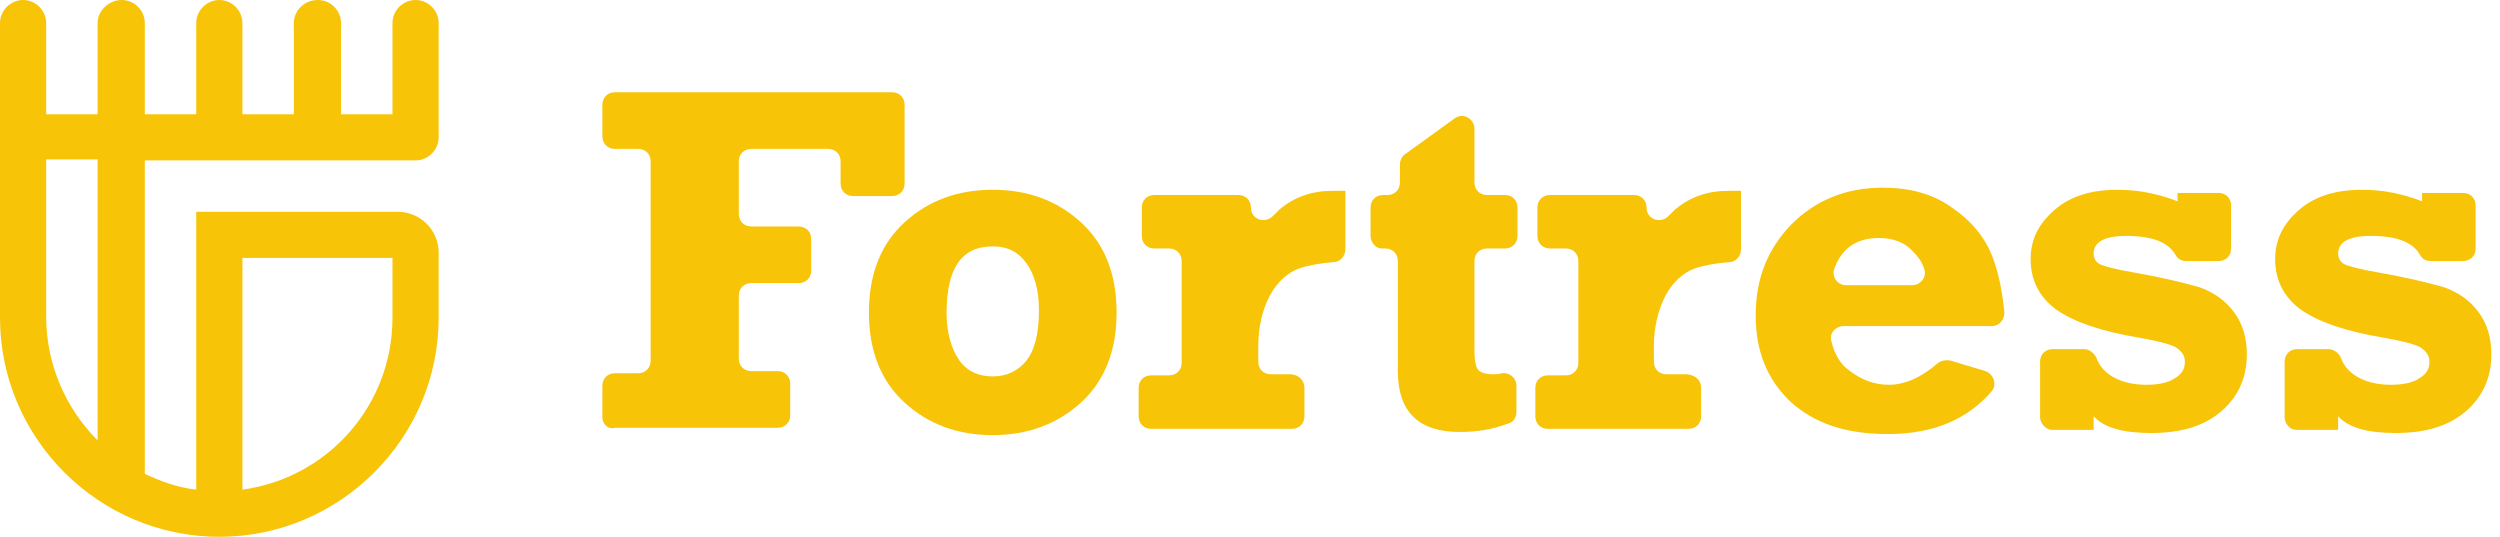 <svg width="163" height="35" viewBox="0 0 163 35" fill="none" xmlns="http://www.w3.org/2000/svg">
<path d="M39.275 27.207V25.156C39.275 24.678 39.617 24.336 40.096 24.336H41.601C42.08 24.336 42.422 23.994 42.422 23.516V10.527C42.422 10.049 42.08 9.707 41.601 9.707H40.096C39.617 9.707 39.275 9.365 39.275 8.887V6.836C39.275 6.357 39.617 6.016 40.096 6.016H58.159C58.638 6.016 58.98 6.357 58.98 6.836V11.963C58.98 12.441 58.638 12.783 58.159 12.783H55.628C55.149 12.783 54.807 12.441 54.807 11.963V10.527C54.807 10.049 54.465 9.707 53.986 9.707H48.991C48.512 9.707 48.17 10.049 48.17 10.527V13.945C48.17 14.424 48.512 14.766 48.991 14.766H52.07C52.549 14.766 52.891 15.107 52.891 15.586V17.637C52.891 18.115 52.549 18.457 52.07 18.457H48.991C48.512 18.457 48.17 18.799 48.17 19.277V23.379C48.17 23.857 48.512 24.199 48.991 24.199H50.701C51.18 24.199 51.522 24.541 51.522 25.02V27.07C51.522 27.549 51.18 27.891 50.701 27.891H40.096C39.617 28.027 39.275 27.617 39.275 27.207Z" fill="#F7C408"/>
<path d="M64.728 28.369C62.47 28.369 60.554 27.686 58.98 26.25C57.407 24.814 56.654 22.832 56.654 20.371C56.654 17.91 57.407 15.928 58.98 14.492C60.554 13.057 62.47 12.373 64.728 12.373C66.986 12.373 68.902 13.057 70.475 14.492C72.049 15.928 72.802 17.91 72.802 20.371C72.802 22.832 72.049 24.814 70.475 26.25C68.97 27.617 67.054 28.369 64.728 28.369ZM64.728 24.541C65.617 24.541 66.37 24.199 66.918 23.516C67.465 22.832 67.739 21.738 67.739 20.234C67.739 18.936 67.465 17.91 66.918 17.158C66.37 16.406 65.686 16.064 64.728 16.064C62.675 16.064 61.717 17.5 61.717 20.439C61.717 21.602 61.991 22.627 62.47 23.379C62.949 24.131 63.702 24.541 64.728 24.541Z" fill="#F7C408"/>
<path d="M85.05 25.293V27.139C85.05 27.617 84.707 27.959 84.228 27.959H75.06C74.581 27.959 74.239 27.617 74.239 27.139V25.293C74.239 24.814 74.581 24.473 75.06 24.473H76.223C76.702 24.473 77.044 24.131 77.044 23.652V17.021C77.044 16.543 76.702 16.201 76.223 16.201H75.265C74.786 16.201 74.444 15.859 74.444 15.381V13.535C74.444 13.057 74.786 12.715 75.265 12.715H80.739C81.218 12.715 81.56 13.057 81.56 13.535C81.56 14.287 82.45 14.629 82.997 14.082C83.134 13.945 83.271 13.809 83.407 13.672C84.365 12.852 85.528 12.441 86.897 12.441C87.102 12.441 87.376 12.441 87.718 12.441V16.27C87.718 16.68 87.376 17.09 86.965 17.09C86.076 17.158 85.323 17.295 84.707 17.5C83.955 17.773 83.271 18.389 82.792 19.277C82.313 20.166 82.039 21.328 82.039 22.559V23.584C82.039 24.062 82.381 24.404 82.86 24.404H84.228C84.707 24.473 85.05 24.814 85.05 25.293Z" fill="#F7C408"/>
<path d="M89.36 15.381V13.535C89.36 13.057 89.703 12.715 90.181 12.715H90.455C90.934 12.715 91.276 12.373 91.276 11.895V10.732C91.276 10.459 91.413 10.185 91.618 10.049L94.834 7.725C95.382 7.314 96.134 7.725 96.134 8.408V11.895C96.134 12.373 96.476 12.715 96.955 12.715H98.118C98.597 12.715 98.939 13.057 98.939 13.535V15.381C98.939 15.859 98.597 16.201 98.118 16.201H96.955C96.476 16.201 96.134 16.543 96.134 17.021V22.832C96.134 23.447 96.203 23.857 96.34 24.062C96.476 24.268 96.818 24.404 97.366 24.404C97.571 24.404 97.708 24.404 97.913 24.336C98.392 24.268 98.871 24.609 98.871 25.156V26.865C98.871 27.207 98.666 27.549 98.324 27.617C97.229 28.027 96.203 28.164 95.176 28.164C92.508 28.164 91.139 26.865 91.139 24.199V17.021C91.139 16.543 90.797 16.201 90.318 16.201H90.045C89.771 16.201 89.36 15.859 89.36 15.381Z" fill="#F7C408"/>
<path d="M110.913 25.293V27.139C110.913 27.617 110.571 27.959 110.092 27.959H100.924C100.445 27.959 100.103 27.617 100.103 27.139V25.293C100.103 24.814 100.445 24.473 100.924 24.473H102.087C102.566 24.473 102.908 24.131 102.908 23.652V17.021C102.908 16.543 102.566 16.201 102.087 16.201H101.06C100.581 16.201 100.239 15.859 100.239 15.381V13.535C100.239 13.057 100.581 12.715 101.06 12.715H106.534C107.013 12.715 107.355 13.057 107.355 13.535C107.355 14.287 108.245 14.629 108.792 14.082C108.929 13.945 109.066 13.809 109.203 13.672C110.161 12.852 111.324 12.441 112.692 12.441C112.898 12.441 113.171 12.441 113.513 12.441V16.27C113.513 16.68 113.171 17.09 112.761 17.09C111.871 17.158 111.119 17.295 110.503 17.5C109.75 17.773 109.066 18.389 108.587 19.277C108.108 20.234 107.834 21.328 107.834 22.559V23.584C107.834 24.062 108.176 24.404 108.655 24.404H110.024C110.571 24.473 110.913 24.814 110.913 25.293Z" fill="#F7C408"/>
<path d="M127.198 23.516L129.456 24.199C130.003 24.404 130.209 25.088 129.867 25.498C128.293 27.344 126.035 28.301 123.093 28.301C120.356 28.301 118.303 27.617 116.729 26.182C115.224 24.746 114.471 22.9 114.471 20.576C114.471 18.184 115.224 16.27 116.798 14.629C118.372 13.057 120.356 12.236 122.751 12.236C124.53 12.236 126.035 12.646 127.266 13.535C128.567 14.424 129.456 15.518 129.935 16.816C130.346 17.91 130.551 19.072 130.688 20.371C130.688 20.85 130.346 21.26 129.867 21.26H120.219C119.672 21.26 119.261 21.738 119.398 22.217C119.603 23.105 120.014 23.789 120.629 24.199C121.451 24.814 122.272 25.088 123.161 25.088C124.187 25.088 125.282 24.609 126.377 23.652C126.582 23.516 126.856 23.447 127.198 23.516ZM124.666 18.594C125.282 18.594 125.693 17.979 125.419 17.432C125.282 17.021 125.009 16.68 124.735 16.406C124.187 15.791 123.435 15.518 122.477 15.518C121.04 15.518 120.082 16.201 119.603 17.5C119.398 18.047 119.808 18.594 120.356 18.594H124.666Z" fill="#F7C408"/>
<path d="M133.014 27.207V23.584C133.014 23.105 133.356 22.764 133.835 22.764H135.888C136.23 22.764 136.572 23.037 136.709 23.379C136.846 23.789 137.188 24.199 137.598 24.473C138.214 24.883 139.035 25.088 139.925 25.088C140.746 25.088 141.362 24.951 141.772 24.678C142.251 24.404 142.456 24.062 142.456 23.584C142.456 23.174 142.251 22.9 141.841 22.627C141.43 22.422 140.609 22.217 139.446 22.012C136.983 21.602 135.204 20.986 134.04 20.166C132.946 19.346 132.398 18.252 132.398 16.885C132.398 15.586 132.946 14.56 133.972 13.672C134.998 12.783 136.367 12.373 138.077 12.373C139.446 12.373 140.746 12.646 141.977 13.125V12.578H144.646C145.125 12.578 145.467 12.92 145.467 13.398V16.201C145.467 16.68 145.125 17.021 144.646 17.021H142.525C142.251 17.021 141.977 16.885 141.841 16.611C141.362 15.791 140.335 15.381 138.625 15.381C137.188 15.381 136.504 15.791 136.504 16.543C136.504 16.816 136.64 17.09 136.914 17.227C137.188 17.363 137.94 17.568 139.172 17.773C141.088 18.115 142.456 18.457 143.414 18.73C144.372 19.072 145.125 19.619 145.672 20.371C146.22 21.123 146.493 22.012 146.493 23.105C146.493 24.609 145.946 25.84 144.851 26.797C143.756 27.754 142.251 28.232 140.267 28.232C138.419 28.232 137.188 27.891 136.504 27.139V28.027H133.767C133.425 28.027 133.014 27.617 133.014 27.207Z" fill="#F7C408"/>
<path d="M148.957 27.207V23.584C148.957 23.105 149.299 22.764 149.778 22.764H151.83C152.172 22.764 152.515 23.037 152.651 23.379C152.788 23.789 153.13 24.199 153.541 24.473C154.157 24.883 154.978 25.088 155.867 25.088C156.688 25.088 157.304 24.951 157.715 24.678C158.194 24.404 158.399 24.062 158.399 23.584C158.399 23.174 158.194 22.9 157.783 22.627C157.373 22.422 156.552 22.217 155.388 22.012C152.925 21.602 151.146 20.986 149.983 20.166C148.888 19.346 148.341 18.252 148.341 16.885C148.341 15.586 148.888 14.56 149.915 13.672C150.941 12.783 152.309 12.373 154.02 12.373C155.388 12.373 156.688 12.646 157.92 13.125V12.578H160.588C161.067 12.578 161.41 12.92 161.41 13.398V16.201C161.41 16.68 161.067 17.021 160.588 17.021H158.467C158.194 17.021 157.92 16.885 157.783 16.611C157.304 15.791 156.278 15.381 154.567 15.381C153.13 15.381 152.446 15.791 152.446 16.543C152.446 16.816 152.583 17.09 152.857 17.227C153.13 17.363 153.883 17.568 155.115 17.773C157.031 18.115 158.399 18.457 159.357 18.73C160.315 19.072 161.067 19.619 161.615 20.371C162.162 21.123 162.436 22.012 162.436 23.105C162.436 24.609 161.889 25.84 160.794 26.797C159.699 27.754 158.194 28.232 156.209 28.232C154.362 28.232 153.13 27.891 152.446 27.139V28.027H149.709C149.299 28.027 148.957 27.617 148.957 27.207Z" fill="#F7C408"/>
<path d="M27.096 10.459C27.916 10.459 28.601 9.775 28.601 8.955V1.504C28.601 0.684 27.916 0 27.096 0C26.274 0 25.59 0.684 25.59 1.504V7.451H22.237V1.504C22.237 0.684 21.553 0 20.732 0C19.843 0 19.158 0.684 19.158 1.504V7.451H15.806V1.504C15.806 0.684 15.121 0 14.3 0C13.479 0 12.795 0.684 12.795 1.504V7.451H9.442V1.504C9.442 0.684 8.758 0 7.937 0C7.116 0 6.363 0.684 6.363 1.504V7.451H3.011V1.504C3.011 0.684 2.326 0 1.505 0C0.684 0 0 0.684 0 1.504V20.713C0 28.574 6.432 35 14.3 35C22.169 35 28.601 28.574 28.601 20.713V16.475C28.601 14.971 27.369 13.809 25.932 13.809H12.795V31.924C11.563 31.787 10.469 31.377 9.442 30.898V10.459H27.096ZM15.806 16.816H25.59V20.713C25.59 26.455 21.348 31.172 15.806 31.924V16.816ZM6.363 28.711C4.311 26.66 3.011 23.789 3.011 20.645V10.391H6.363V28.711Z" fill="#F7C408"/>
</svg>
